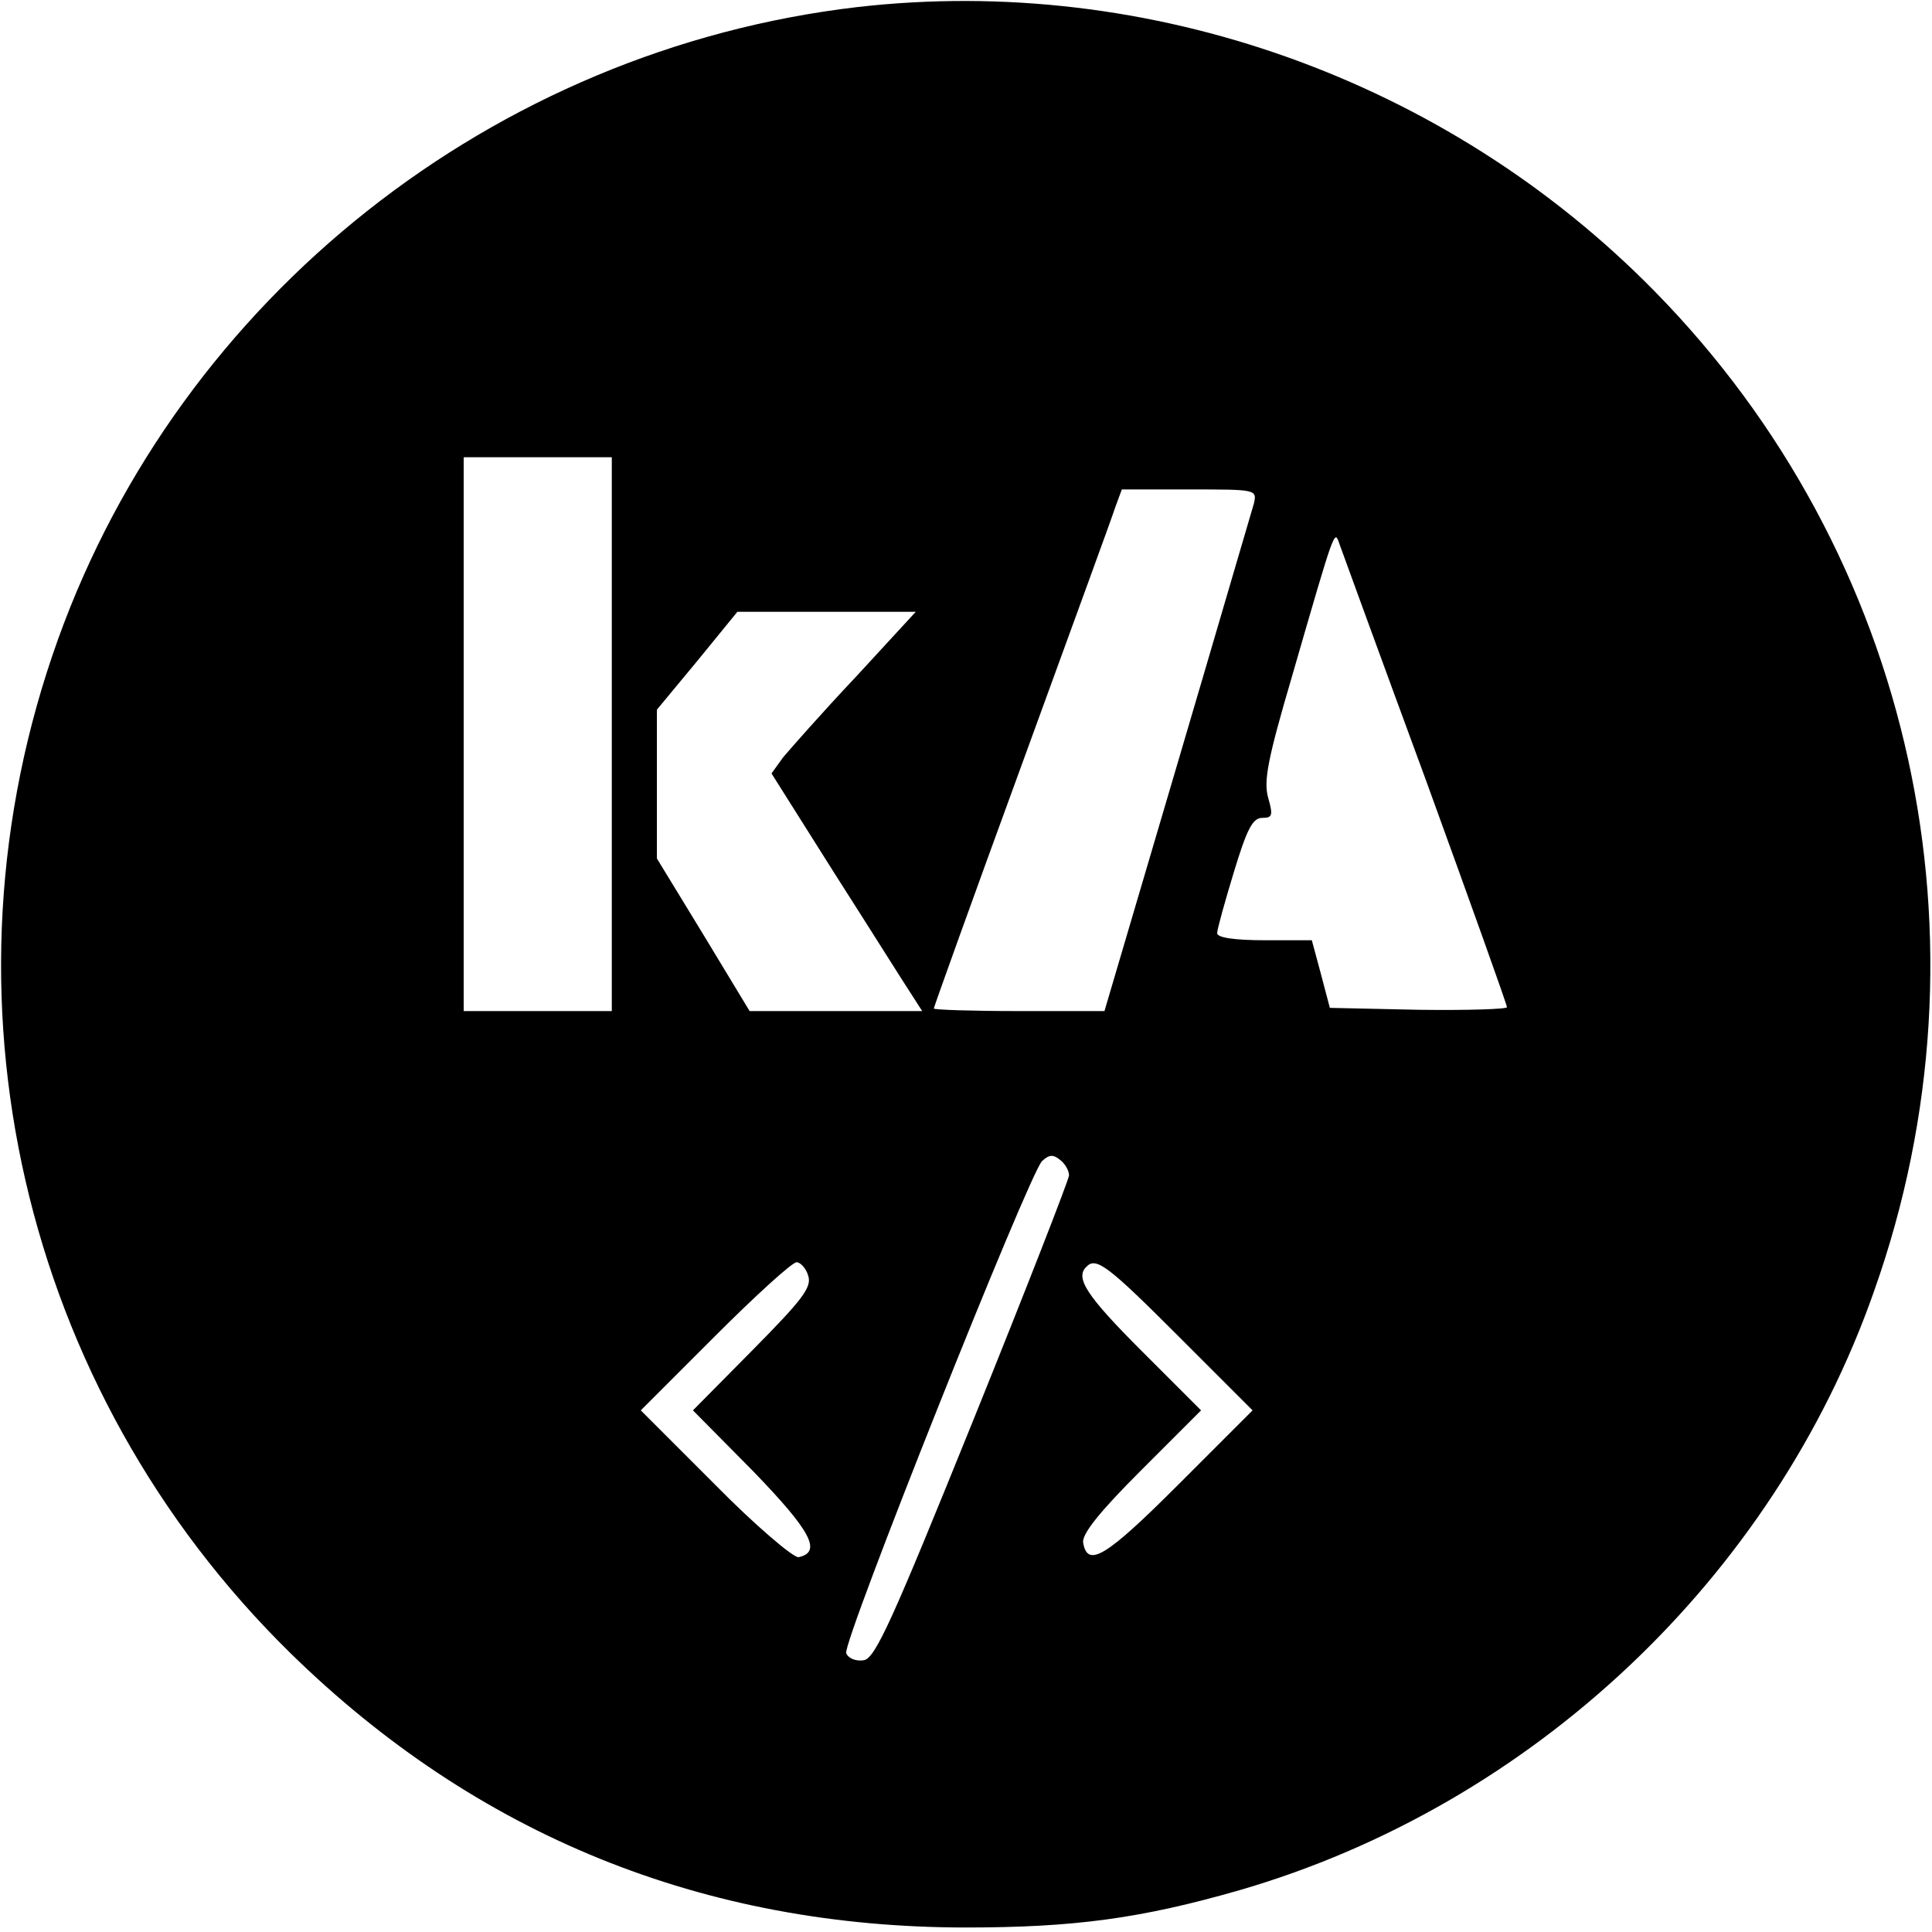 <?xml version="1.0" standalone="no"?>
<!DOCTYPE svg PUBLIC "-//W3C//DTD SVG 20010904//EN"
 "http://www.w3.org/TR/2001/REC-SVG-20010904/DTD/svg10.dtd">
<svg version="1.0" xmlns="http://www.w3.org/2000/svg"
 width="300pt" height="300pt" viewBox="0 0 300 300"
 preserveAspectRatio="xMidYMid meet">
<g transform="translate(0,300) scale(0.1,-0.1)"
fill="#000000" stroke="none">
<path d="M1331 2989 c-564 -66 -1050 -450 -1241 -982 -198 -551 -57 -1164 361
-1574 289 -283 642 -426 1049 -426 168 0 272 14 425 58 454 132 829 485 985
930 193 544 61 1144 -341 1553 -323 329 -785 493 -1238 441z m-381 -1129 l0
-430 -115 0 -115 0 0 430 0 430 115 0 115 0 0 -430z m997 358 c-4 -13 -57
-195 -119 -405 l-113 -383 -132 0 c-73 0 -133 2 -133 4 0 2 61 172 136 377 75
206 141 386 146 402 l10 27 105 0 c104 0 105 0 100 -22z m267 -429 c69 -190
126 -349 126 -353 0 -3 -62 -5 -137 -4 l-138 3 -14 53 -14 52 -73 0 c-47 0
-74 4 -74 11 0 6 12 49 26 95 20 66 29 84 44 84 16 0 17 4 9 32 -7 26 0 61 37
187 68 235 66 229 74 206 4 -11 64 -176 134 -366z m-885 160 c-52 -55 -102
-112 -113 -125 l-18 -25 99 -157 c55 -86 107 -169 117 -184 l18 -28 -134 0
-134 0 -72 119 -72 118 0 116 0 115 63 76 62 76 139 0 138 0 -93 -101z m331
-774 c0 -6 -67 -178 -149 -381 -125 -309 -152 -370 -170 -372 -12 -2 -24 3
-27 11 -6 17 283 742 304 764 11 10 17 11 28 2 8 -6 14 -17 14 -24z m-405
-156 c6 -18 -10 -38 -86 -115 l-93 -94 93 -94 c90 -93 108 -126 71 -134 -8 -1
-67 49 -130 113 l-115 115 115 115 c63 63 120 115 127 115 6 0 15 -10 18 -21z
m575 -94 l115 -115 -115 -115 c-112 -112 -141 -130 -148 -91 -3 13 25 48 89
112 l94 94 -93 93 c-85 85 -103 113 -85 130 15 16 34 1 143 -108z"/>
</g>
</svg>
